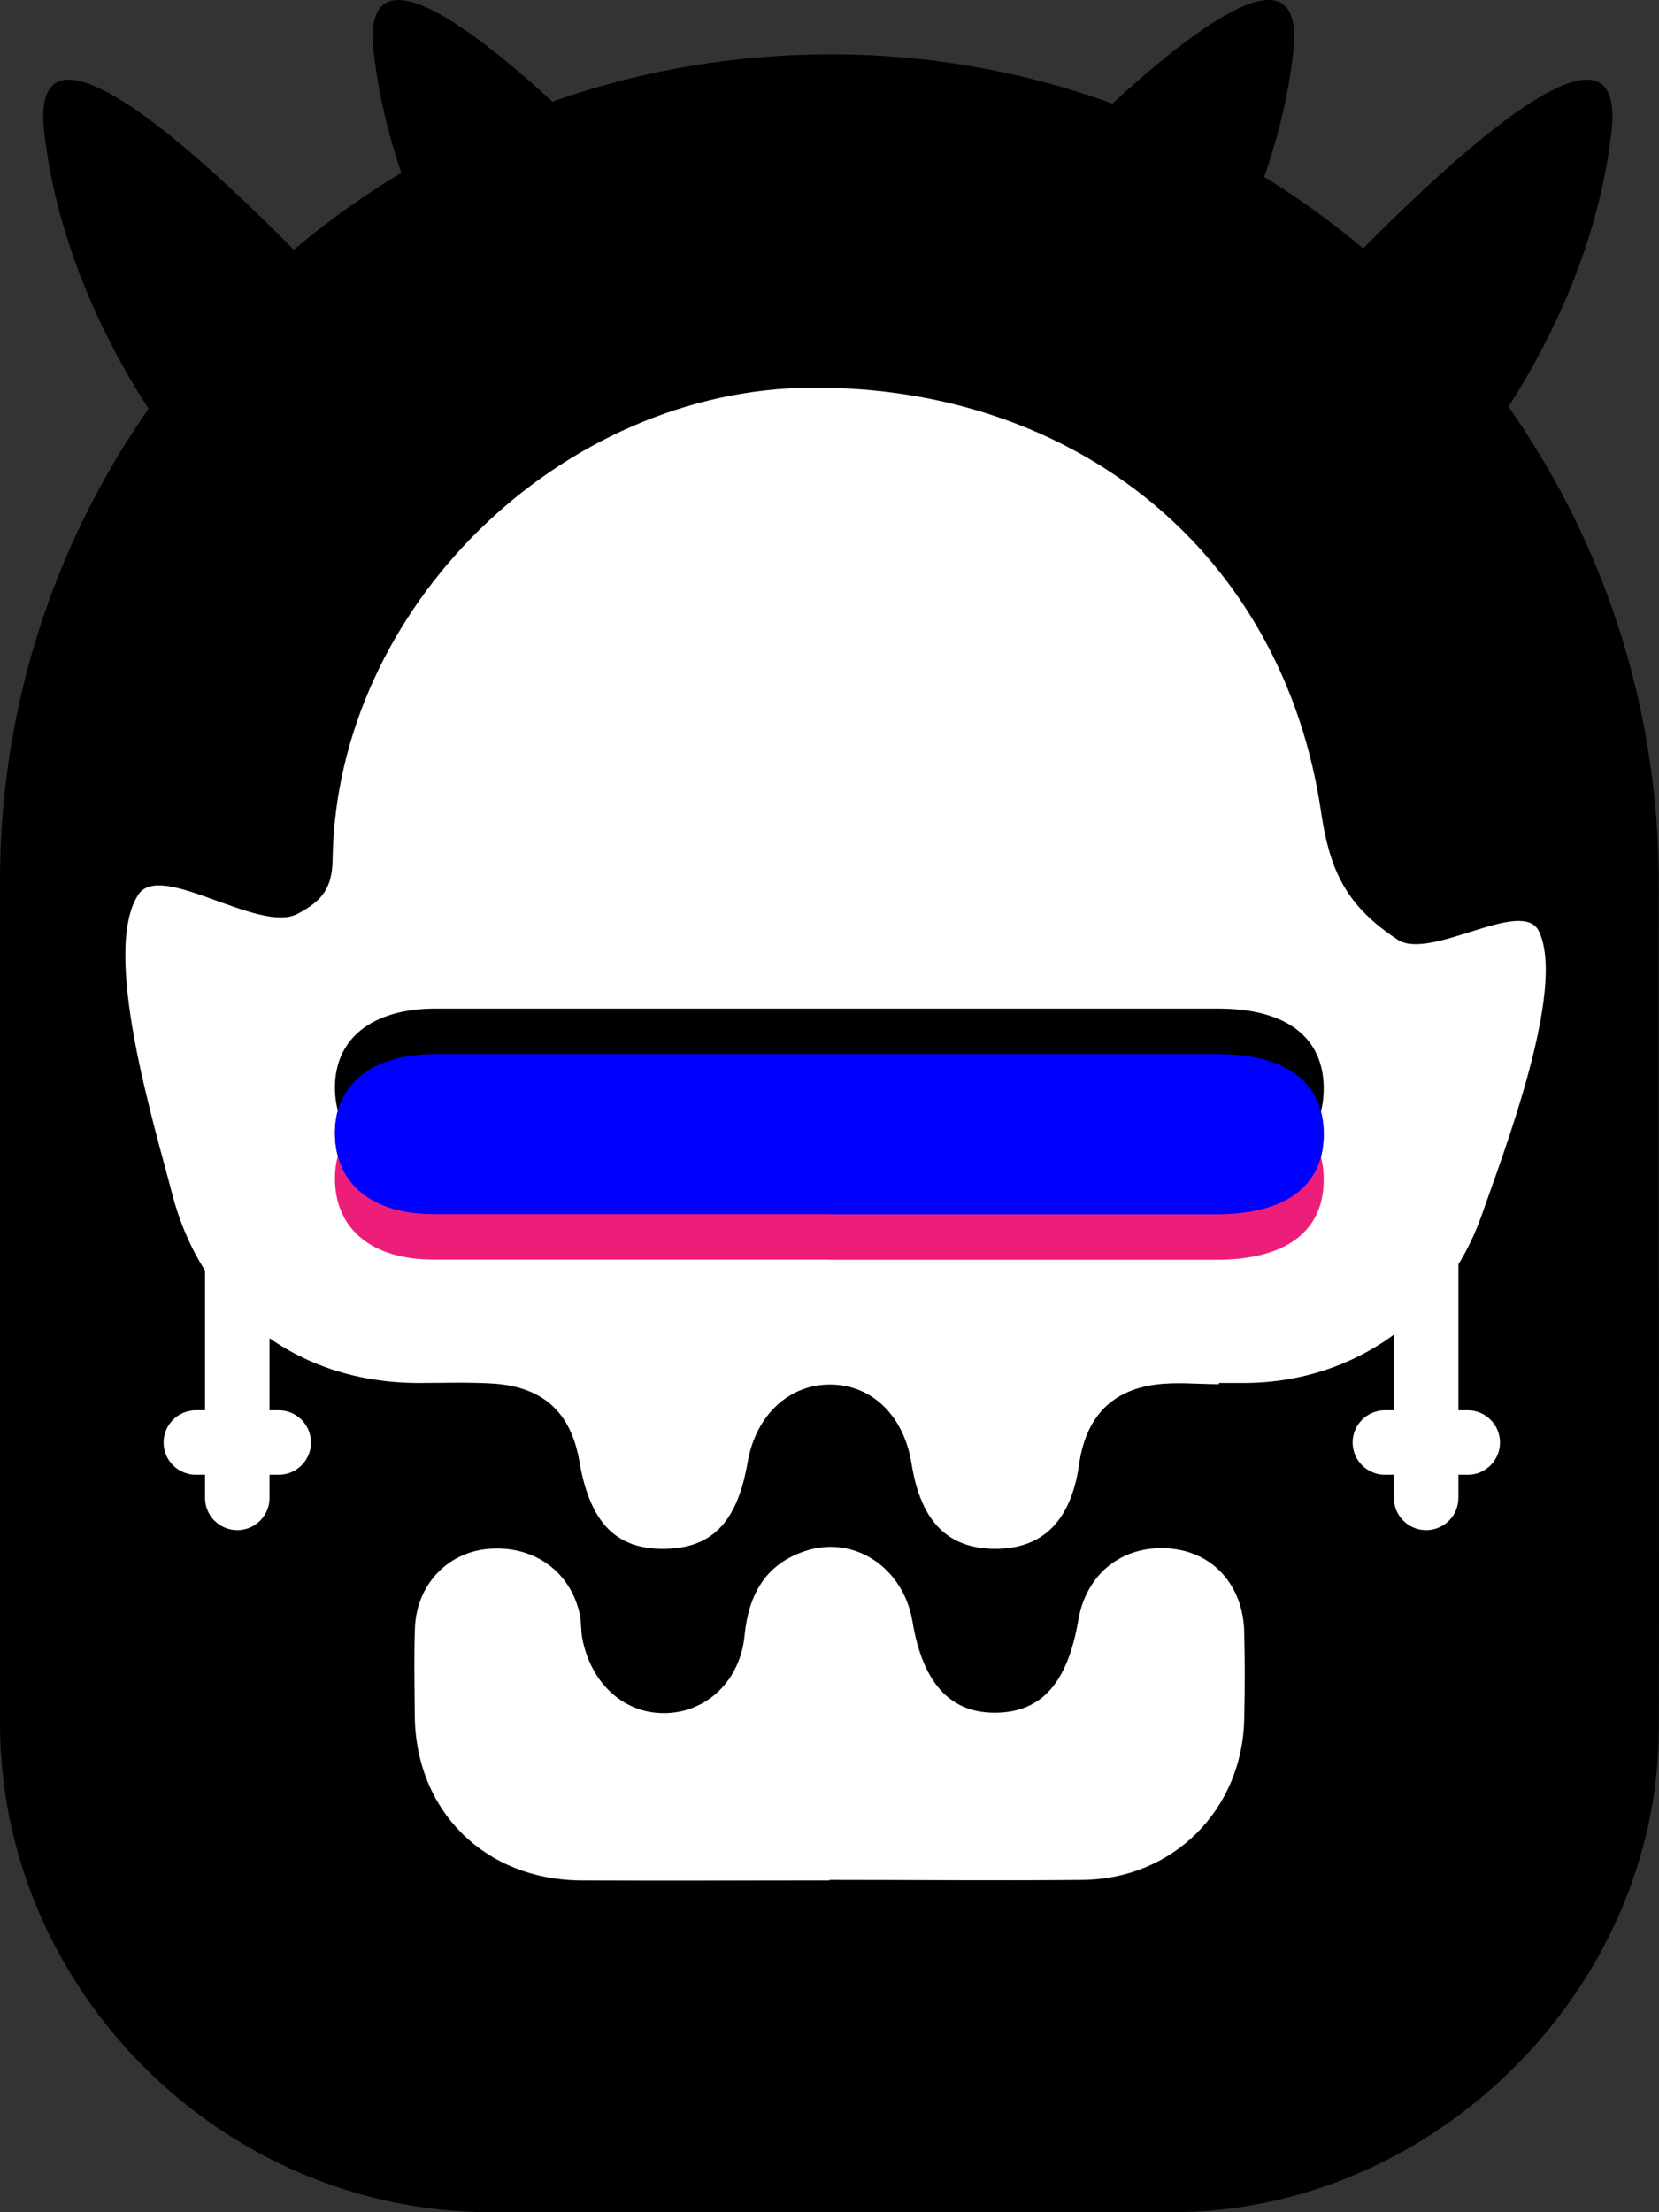 <svg width="81" height="108" viewBox="0 0 81 108" fill="none" xmlns="http://www.w3.org/2000/svg">
<rect x="0" y="0" width="81" height="108" fill="#333333" stroke="none"/>
<path d="M80.992 63.05C80.992 70.166 81.01 77.282 80.992 84.407C80.949 97.141 70.001 107.992 57.228 108C46.134 108 35.048 108 23.953 108C10.871 107.992 0 97.167 0 84.131C0 70.424 0 56.709 0 43.002C0 22.007 16.164 4.523 37.148 2.793C60.843 0.831 81.061 19.503 80.992 43.286C80.975 49.877 80.992 56.468 80.992 63.068V63.05ZM59.518 67.576V67.507C59.965 67.507 60.422 67.507 60.869 67.507C66.128 67.465 70.612 64.264 72.351 59.316C74.029 54.532 72.523 48.672 68.245 45.867C65.766 44.241 64.932 42.563 64.51 39.646C62.659 27.049 52.615 18.875 39.696 18.918C27.405 18.961 16.439 29.665 16.25 41.918C16.224 43.329 15.759 43.957 14.546 44.602C9.494 47.253 7.023 52.914 8.409 58.275C9.881 63.945 14.494 67.49 20.424 67.499C21.621 67.499 22.826 67.456 24.022 67.525C26.51 67.671 27.878 68.927 28.291 71.337C28.808 74.34 30.099 75.647 32.492 75.596C34.79 75.553 36.012 74.262 36.502 71.371C36.898 69.082 38.517 67.559 40.548 67.576C42.579 67.594 44.137 69.108 44.507 71.44C44.955 74.245 46.263 75.587 48.578 75.596C50.902 75.604 52.288 74.253 52.684 71.483C53.002 69.28 54.164 67.895 56.376 67.585C57.409 67.439 58.468 67.559 59.518 67.559V67.576ZM40.496 91.798C44.619 91.798 48.742 91.832 52.856 91.798C57.263 91.755 60.645 88.373 60.74 83.959C60.766 82.54 60.774 81.111 60.74 79.692C60.68 77.403 59.208 75.785 57.091 75.621C54.81 75.441 53.037 76.835 52.641 79.124C52.116 82.187 50.842 83.615 48.613 83.641C46.383 83.667 45.032 82.187 44.541 79.184C44.111 76.559 41.693 74.933 39.265 75.759C37.372 76.405 36.537 77.859 36.348 79.864C36.132 82.084 34.514 83.564 32.586 83.658C30.538 83.753 28.859 82.281 28.421 80.01C28.352 79.64 28.377 79.261 28.309 78.891C27.887 76.775 26.088 75.458 23.876 75.639C21.853 75.794 20.338 77.377 20.252 79.494C20.192 80.913 20.235 82.342 20.244 83.761C20.278 88.425 23.652 91.789 28.352 91.824C32.397 91.85 36.442 91.824 40.488 91.824L40.496 91.798Z" fill="black"/>
<path d="M59.518 67.576C58.468 67.576 57.4 67.456 56.376 67.602C54.164 67.912 52.994 69.297 52.684 71.5C52.288 74.27 50.893 75.621 48.578 75.613C46.263 75.604 44.955 74.27 44.507 71.457C44.137 69.125 42.579 67.602 40.548 67.593C38.517 67.576 36.898 69.099 36.502 71.388C36.003 74.279 34.79 75.57 32.492 75.613C30.09 75.664 28.808 74.356 28.291 71.353C27.878 68.944 26.51 67.688 24.022 67.542C22.826 67.473 21.621 67.516 20.424 67.516C14.494 67.507 9.881 63.962 8.409 58.292C7.54 54.936 4.923 46.452 6.756 43.673C7.858 42.004 12.644 45.609 14.537 44.611C15.751 43.974 16.224 43.346 16.241 41.926C16.431 29.673 27.396 18.969 39.687 18.926C52.606 18.883 62.651 27.058 64.501 39.655C64.931 42.563 65.766 44.249 68.237 45.876C69.846 46.925 74.339 43.776 75.139 45.471C76.482 48.294 73.392 56.33 72.342 59.324C70.612 64.263 66.119 67.464 60.86 67.516C60.413 67.516 59.957 67.516 59.509 67.516V67.585L59.518 67.576ZM40.496 59.281C46.797 59.281 53.088 59.281 59.389 59.281C62.763 59.281 64.605 57.922 64.63 55.418C64.656 52.871 62.823 51.46 59.492 51.46C46.753 51.46 34.006 51.46 21.268 51.46C18.152 51.46 16.302 52.94 16.353 55.418C16.405 57.819 18.195 59.273 21.156 59.273C27.603 59.273 34.049 59.273 40.496 59.273V59.281Z" fill="white"/>
<path d="M40.496 91.797C36.451 91.797 32.406 91.815 28.36 91.797C23.661 91.763 20.287 88.399 20.252 83.735C20.244 82.315 20.209 80.887 20.261 79.467C20.347 77.35 21.862 75.767 23.884 75.612C26.097 75.44 27.895 76.757 28.317 78.865C28.386 79.226 28.36 79.613 28.429 79.983C28.868 82.255 30.546 83.726 32.595 83.632C34.523 83.546 36.141 82.057 36.356 79.837C36.554 77.832 37.38 76.378 39.274 75.733C41.701 74.907 44.111 76.533 44.55 79.157C45.049 82.169 46.392 83.64 48.621 83.615C50.85 83.589 52.124 82.169 52.649 79.097C53.037 76.817 54.81 75.414 57.099 75.595C59.217 75.767 60.688 77.376 60.748 79.665C60.783 81.085 60.783 82.513 60.748 83.933C60.654 88.347 57.28 91.728 52.864 91.772C48.742 91.815 44.619 91.772 40.505 91.772L40.496 91.797Z" fill="white"/>
<path d="M40.496 61.493C34.05 61.493 27.603 61.493 21.156 61.493C18.195 61.493 16.405 60.039 16.354 57.638C16.302 55.16 18.152 53.68 21.268 53.68C34.007 53.68 46.754 53.68 59.492 53.68C62.814 53.68 64.656 55.091 64.63 57.638C64.605 60.142 62.754 61.502 59.389 61.502C53.088 61.502 46.797 61.502 40.496 61.502V61.493Z" fill="#ED1E79"/>
<path d="M40.496 57.052C34.05 57.052 27.603 57.052 21.156 57.052C18.195 57.052 16.405 55.598 16.354 53.197C16.302 50.719 18.152 49.239 21.268 49.239C34.007 49.239 46.754 49.239 59.492 49.239C62.814 49.239 64.656 50.65 64.63 53.197C64.605 55.701 62.754 57.061 59.389 57.061C53.088 57.061 46.797 57.061 40.496 57.061V57.052Z" fill="black"/>
<path d="M13.16 61.432C13.16 60.563 12.455 59.858 11.585 59.858C10.715 59.858 10.01 60.563 10.01 61.432V73.126C10.01 73.996 10.715 74.701 11.585 74.701C12.455 74.701 13.16 73.996 13.16 73.126V61.432Z" fill="white"/>
<path d="M13.608 71.998C14.478 71.998 15.183 71.293 15.183 70.424C15.183 69.554 14.478 68.849 13.608 68.849H9.563C8.693 68.849 7.987 69.554 7.987 70.424C7.987 71.293 8.693 71.998 9.563 71.998H13.608Z" fill="white"/>
<path d="M71.206 61.432C71.206 60.563 70.501 59.858 69.631 59.858C68.761 59.858 68.056 60.563 68.056 61.432V73.126C68.056 73.996 68.761 74.701 69.631 74.701C70.501 74.701 71.206 73.996 71.206 73.126V61.432Z" fill="white"/>
<path d="M71.662 71.998C72.532 71.998 73.237 71.293 73.237 70.424C73.237 69.554 72.532 68.849 71.662 68.849H67.617C66.747 68.849 66.042 69.554 66.042 70.424C66.042 71.293 66.747 71.998 67.617 71.998H71.662Z" fill="white"/>
<path d="M40.496 59.273C34.05 59.273 27.603 59.273 21.156 59.273C18.195 59.273 16.405 57.819 16.354 55.418C16.302 52.94 18.152 51.46 21.268 51.46C34.007 51.46 46.754 51.46 59.492 51.46C62.814 51.46 64.656 52.871 64.63 55.418C64.605 57.922 62.754 59.281 59.389 59.281C53.088 59.281 46.797 59.281 40.496 59.281V59.273Z" fill="#0000FF"/>
<path d="M9.511 23.022C9.511 23.022 3.262 15.984 2.16 6.467C1.076 -2.912 18.247 16.32 18.247 16.32L9.511 23.022Z" fill="black"/>
<path d="M25.597 19.133C25.597 19.133 19.349 12.094 18.247 2.578C17.163 -6.801 34.334 12.43 34.334 12.43L25.597 19.133Z" fill="black"/>
<path d="M55.791 19.133C55.791 19.133 62.04 12.094 63.141 2.578C64.226 -6.801 47.055 12.43 47.055 12.43L55.791 19.133Z" fill="black"/>
<path d="M71.327 23.022C71.327 23.022 77.575 15.984 78.677 6.467C79.761 -2.912 62.59 16.32 62.59 16.32L71.327 23.022Z" fill="black"/>
</svg>
